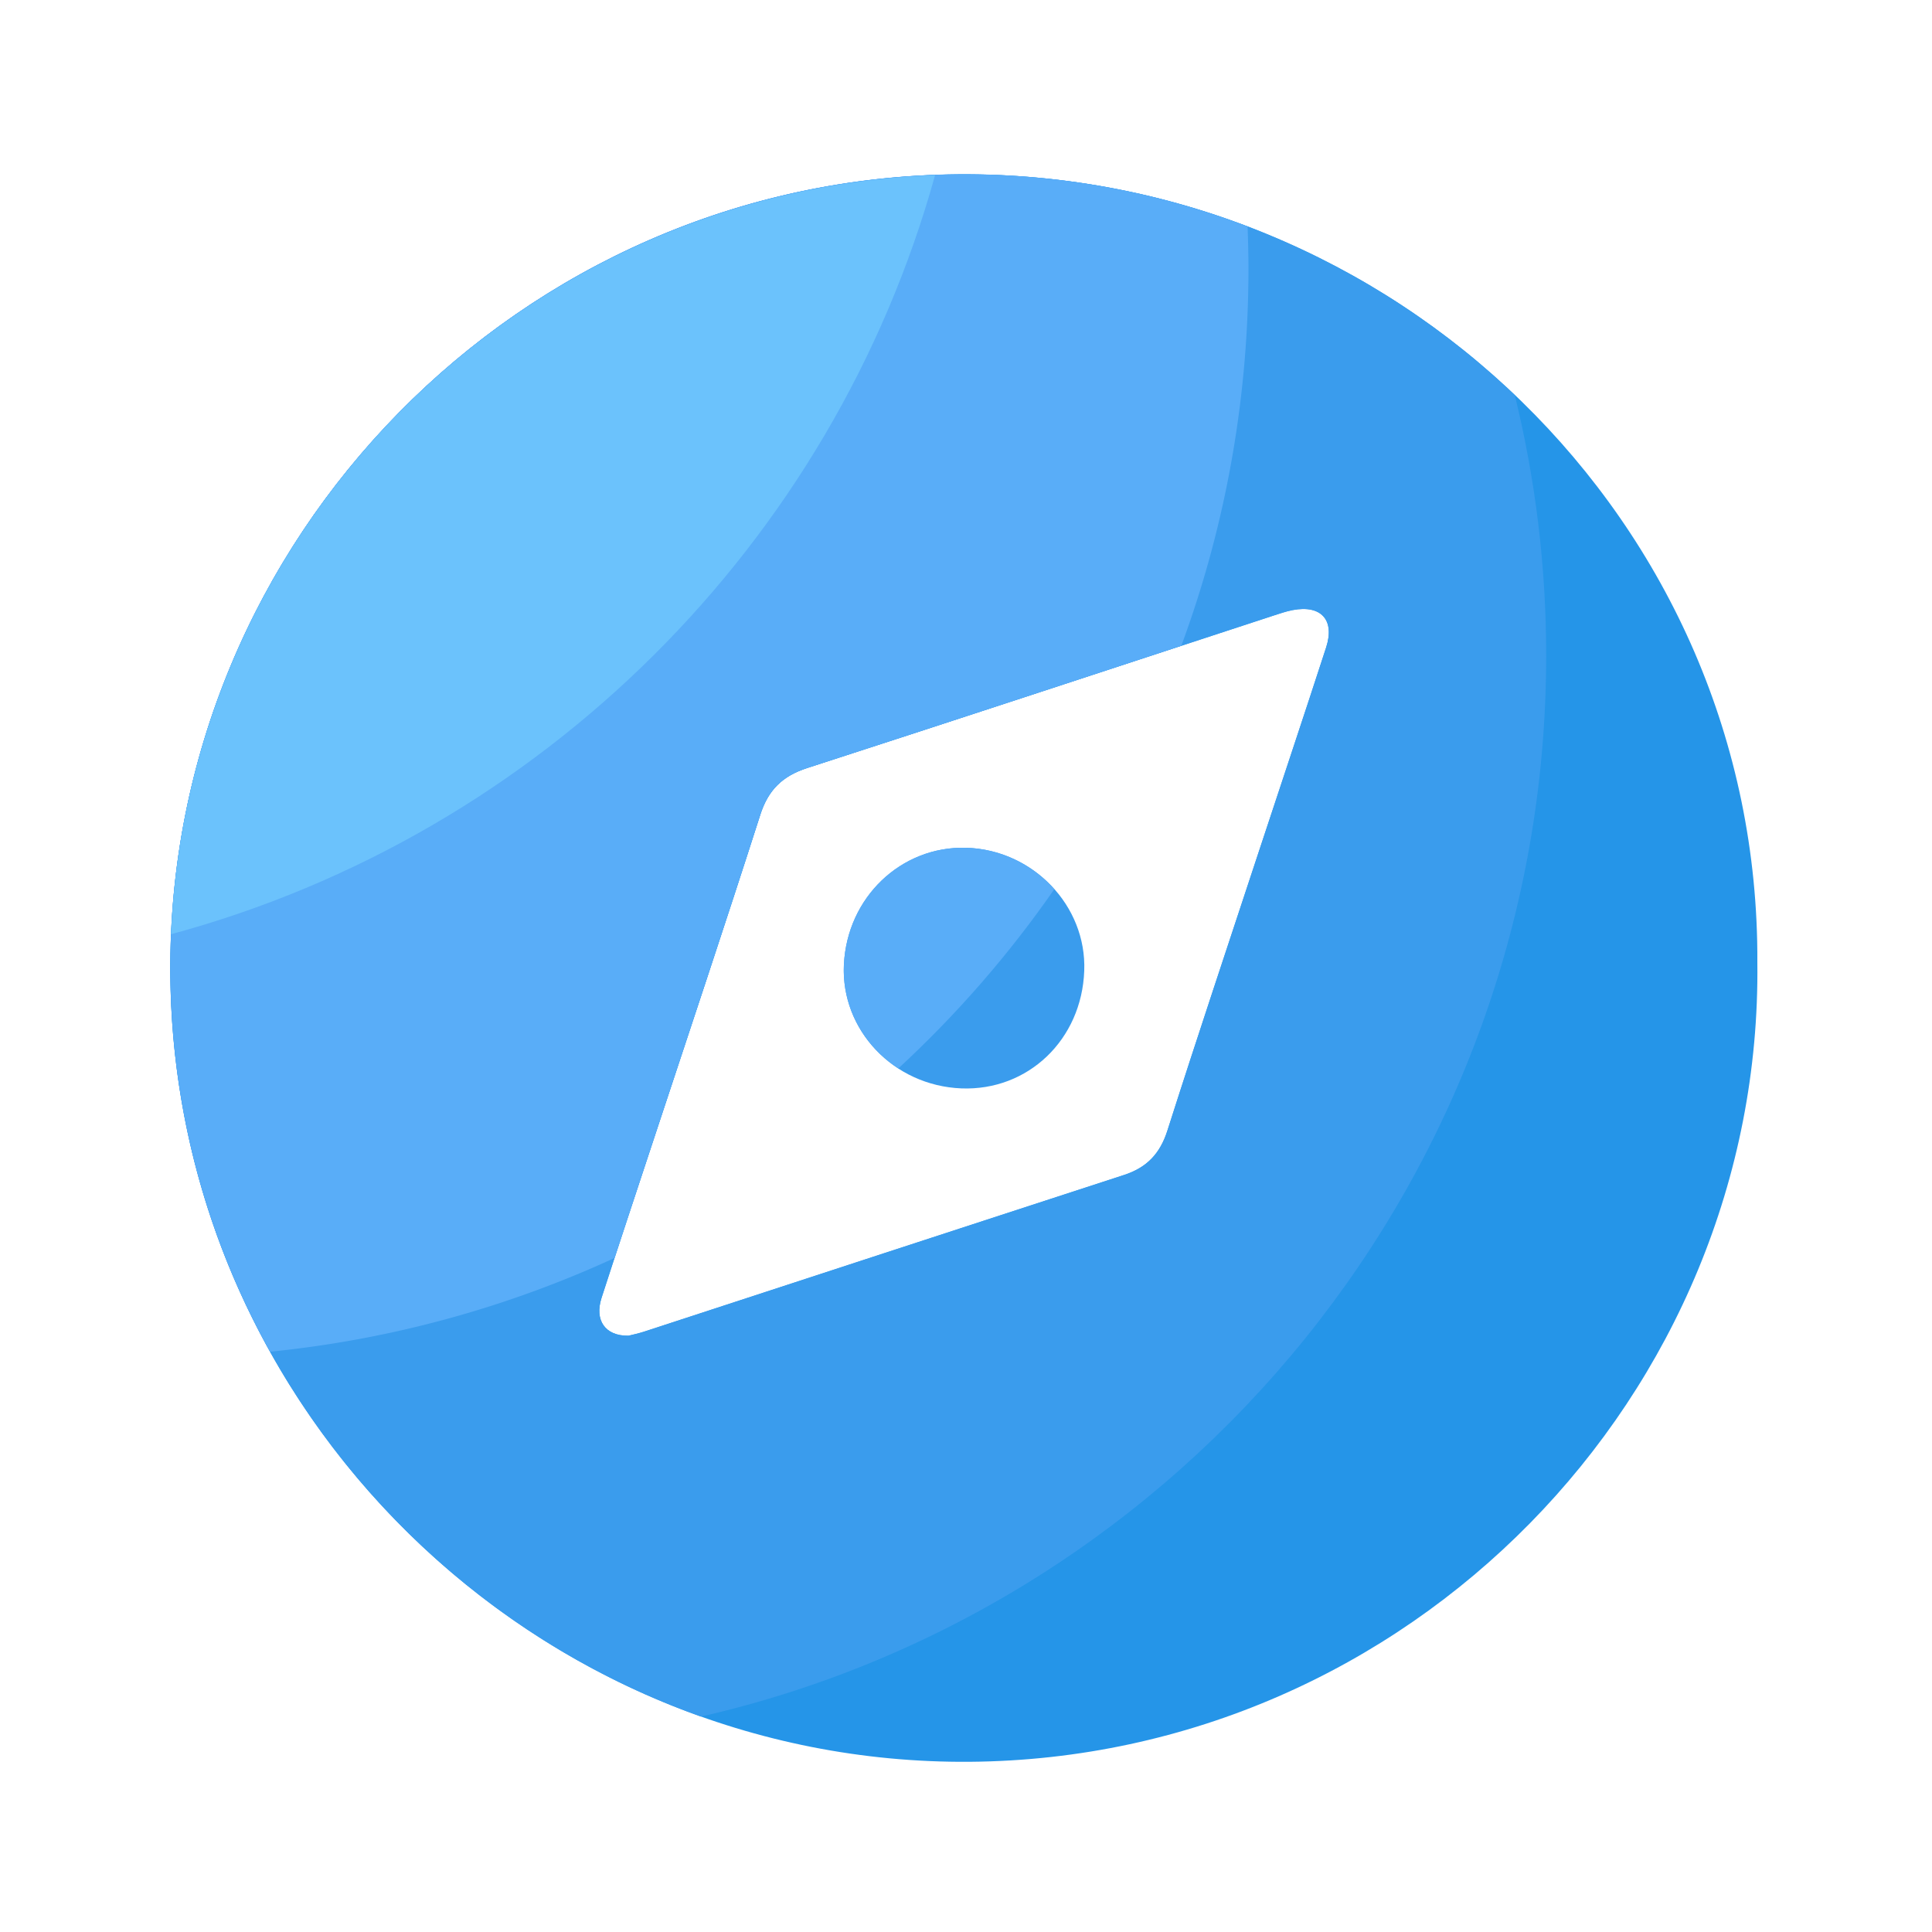 <svg viewBox="0 0 1024 1024" version="1.1" xmlns="http://www.w3.org/2000/svg"><path d="M931.43 510.054c2.765 229.478-184.832 421.888-417.434 423.731-229.478 1.792-421.939-185.037-423.731-417.638-1.792-230.246 185.805-421.888 417.638-423.731 229.786-1.843 424.755 183.091 423.526 417.638zM333.107 707.942c1.792-0.461 5.325-1.178 8.704-2.304 84.634-27.648 169.267-55.347 253.952-82.893 12.083-3.942 19.098-11.315 22.989-23.552 15.77-49.459 32.256-98.662 48.486-147.968 11.878-36.045 23.91-71.987 35.635-108.083 4.71-14.592-2.662-22.682-17.715-19.814-3.533 0.666-6.912 1.894-10.342 2.97C592.435 353.28 510.157 380.416 427.725 407.091c-13.005 4.198-20.531 11.571-24.781 24.781-18.637 58.163-38.042 116.122-57.19 174.131-9.011 27.29-18.074 54.579-26.931 81.92-3.789 11.725 1.792 20.224 14.285 20.019z" fill="#2595E8" ></path><path d="M509.542 576.87c-35.942-1.434-63.949-30.925-62.259-65.587 1.69-35.584 30.259-62.874 64.717-61.952 35.43 0.973 64 30.669 62.669 65.229-1.331 36.506-29.798 63.693-65.126 62.31z" fill="#3A9CED" ></path><path d="M819.507 347.341c0-47.514-5.786-93.696-16.64-137.882-77.005-73.421-181.76-117.914-294.963-117.043-231.834 1.843-419.43 193.485-417.638 423.782 1.434 182.17 119.757 336.23 281.242 393.626 256.563-58.624 448-288.205 448-562.483z m-500.685 340.582c8.806-27.341 17.92-54.63 26.931-81.92 19.149-58.01 38.554-115.968 57.19-174.131 4.198-13.21 11.776-20.531 24.781-24.781C510.157 380.416 592.435 353.28 674.816 326.349c3.43-1.126 6.81-2.304 10.342-2.97 15.053-2.867 22.477 5.222 17.715 19.814-11.725 36.096-23.757 72.038-35.635 108.083-16.23 49.306-32.717 98.509-48.486 147.968-3.891 12.237-10.906 19.61-22.989 23.552-84.685 27.494-169.318 55.245-253.952 82.893-3.379 1.126-6.912 1.843-8.704 2.304-12.493 0.154-18.074-8.346-14.285-20.07z" fill="#3A9CED" ></path><path d="M345.754 606.003c19.149-58.01 38.554-115.968 57.19-174.131 4.198-13.21 11.776-20.531 24.781-24.781 66.202-21.402 132.301-43.11 198.4-64.819 22.989-62.259 35.584-129.587 35.584-199.885 0-7.475-0.205-14.899-0.461-22.323a420.803 420.803 0 0 0-153.293-27.699c-231.834 1.843-419.43 193.485-417.638 423.782 0.563 72.704 19.763 140.902 52.838 200.294 64.614-6.502 126.106-23.706 182.63-49.715 6.605-20.275 13.312-40.499 19.968-60.723z" fill="#59ADF8" ></path><path d="M512 449.331c-34.509-0.922-63.027 26.368-64.717 61.952-1.075 22.733 10.598 43.162 28.877 54.989 30.874-28.518 58.624-60.365 82.637-94.976-11.469-12.954-28.16-21.453-46.797-21.965z" fill="#59ADF8" ></path><path d="M90.675 495.155C286.72 442.112 441.344 288.358 495.616 92.826c-219.085 8.141-395.776 185.6-404.941 402.33z" fill="#6BC2FC" ></path></svg>